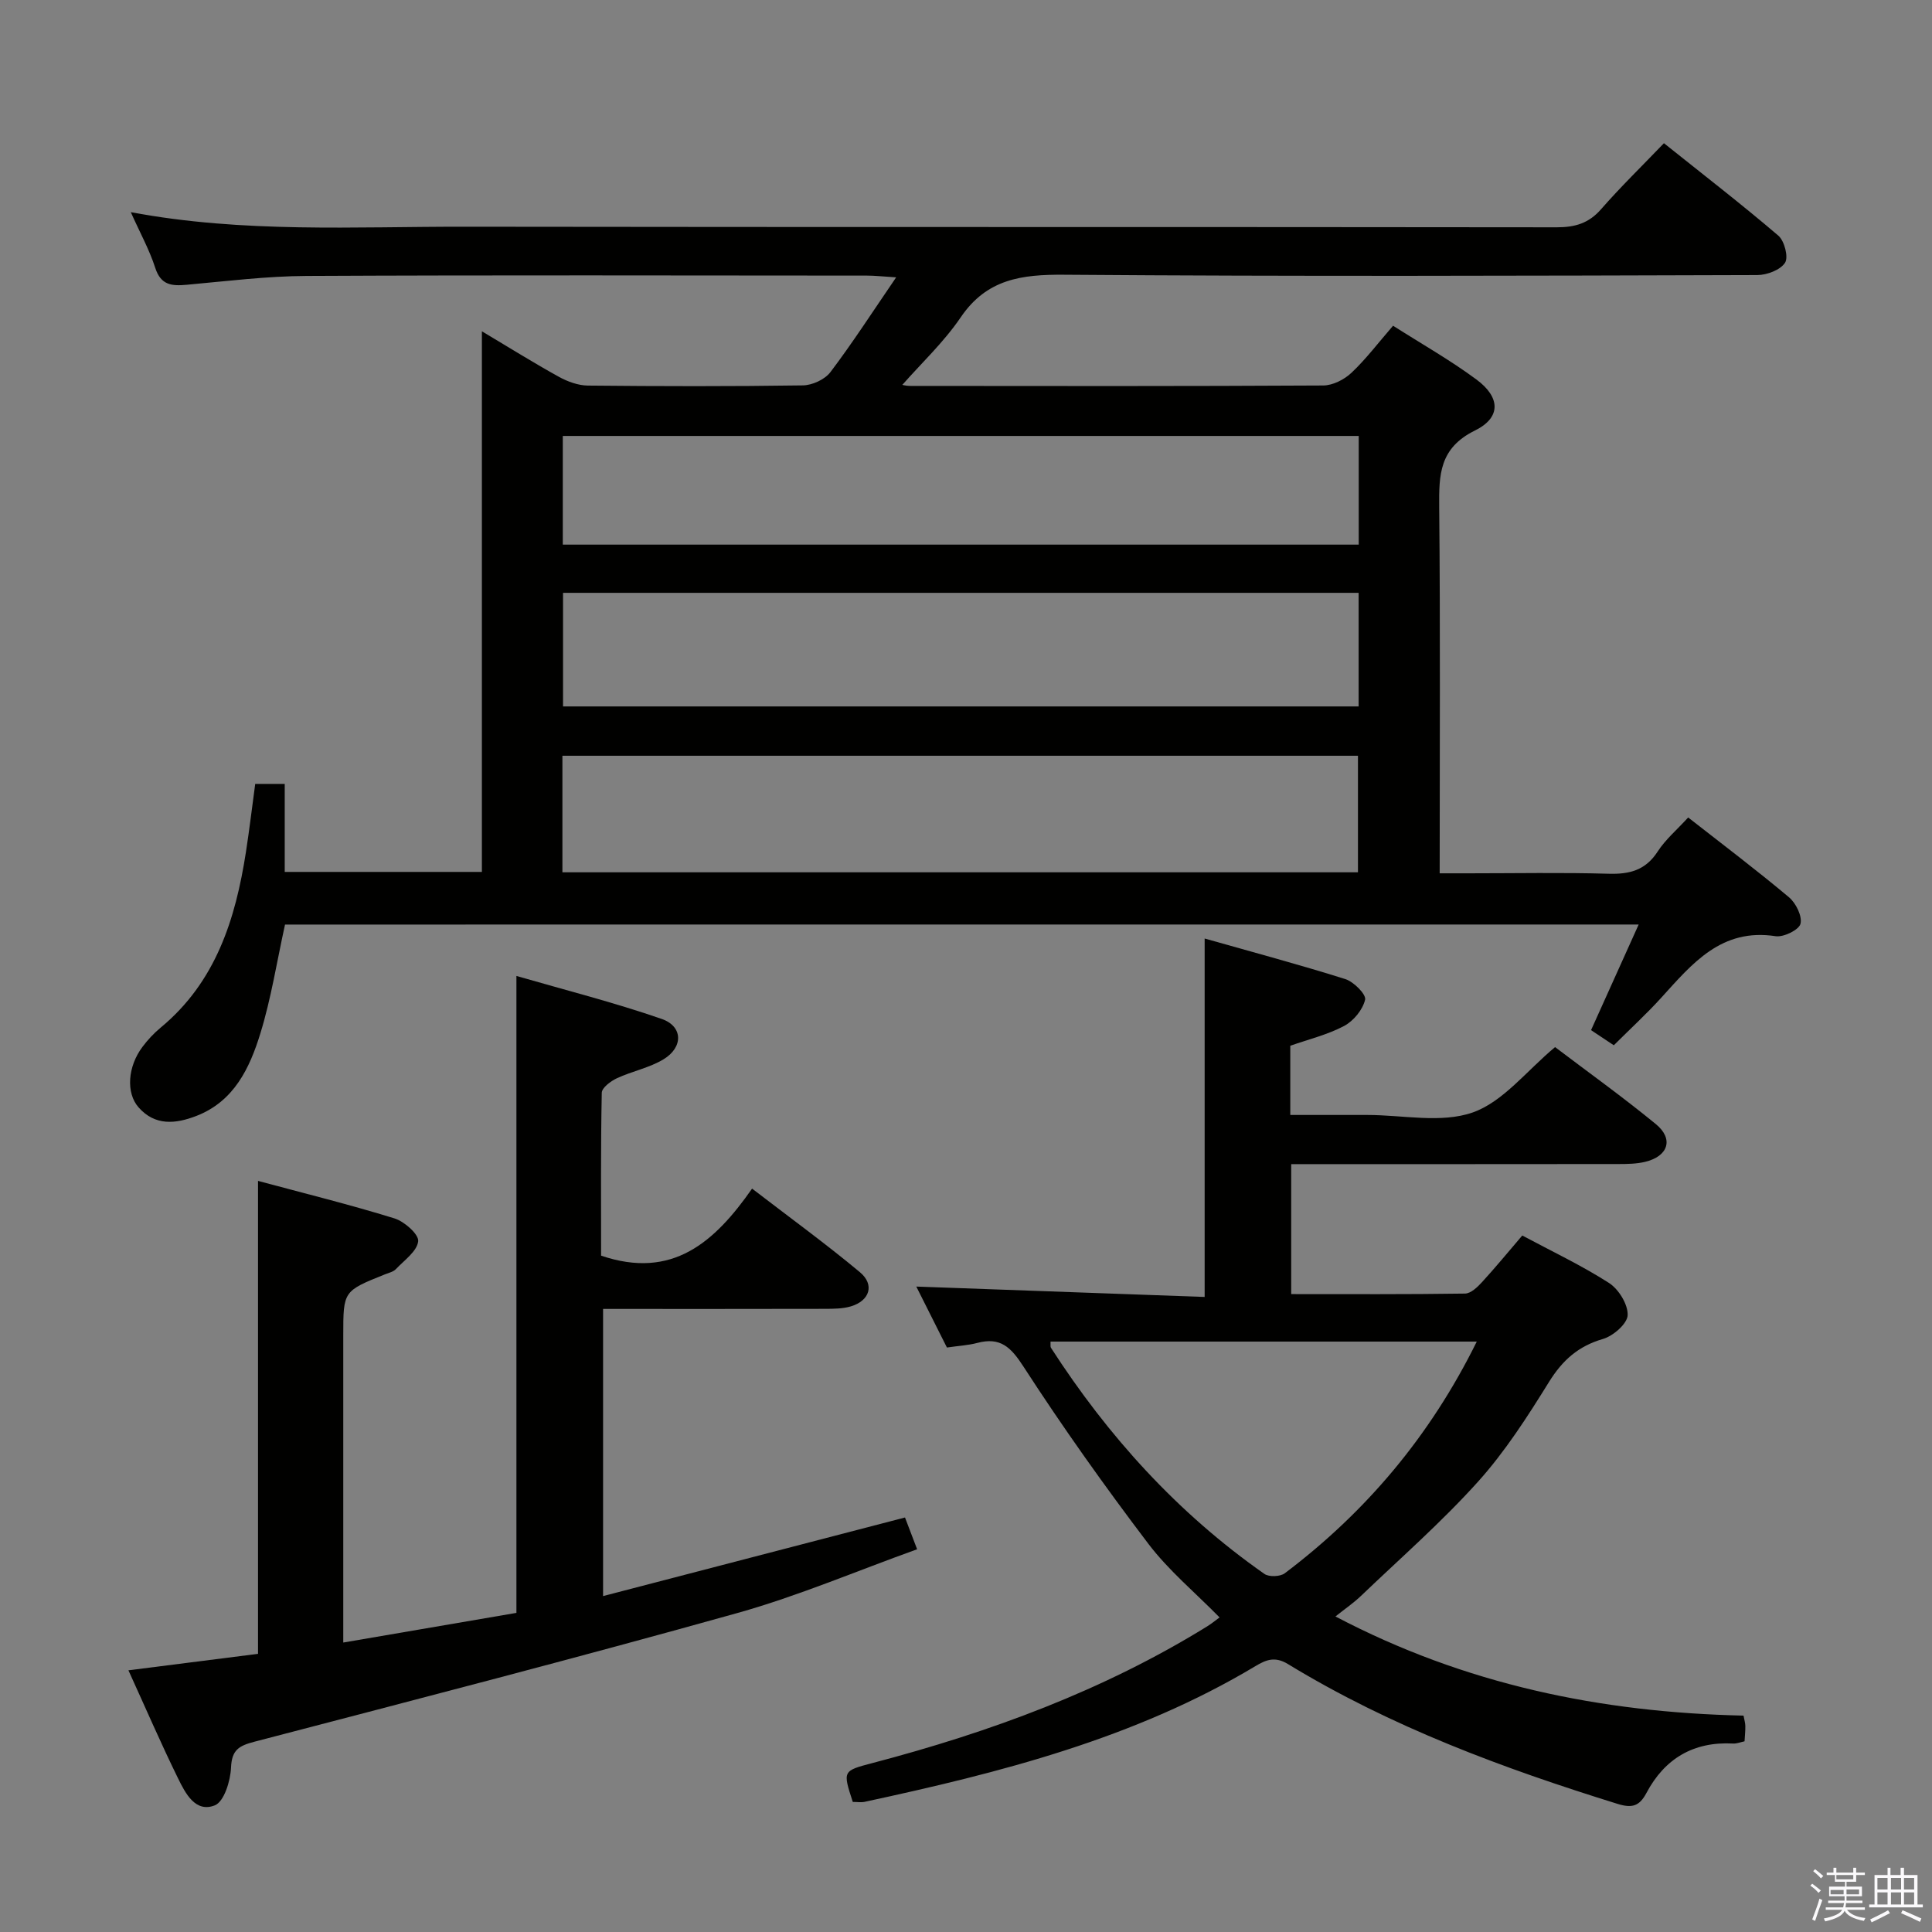 <svg enable-background="new 0 0 400 400" viewBox="0 0 400 400" xmlns="http://www.w3.org/2000/svg"><rect x="0" y="0" width="400" height="400" fill="#808080" stroke="none"/><path d="m374.8 390.4.4-.4c.7.5 1.3 1 1.8 1.4l-.5.5c-.5-.6-1.1-1.1-1.7-1.5zm1 7.3-.6-.3c.5-1.4 1.1-2.8 1.5-4.3.2.1.4.2.6.3-.5 1.3-1 2.8-1.5 4.3zm-.4-10.3.4-.4c.4.3 1 .8 1.7 1.4l-.5.5c-.4-.5-1-1-1.6-1.5zm2.5.3h1.7v-1h.6v1h3.5v-1h.6v1h1.8v.5h-1.8v1.4h-2v1h3.2v2h-3.2v.9h3.3v.5h-3.4c0 .3-.1.6-.1.9h4v.5h-3.7c.7.9 1.9 1.5 3.8 1.7-.1.2-.2.4-.3.6-2.1-.4-3.5-1.1-4-2.1-.4 1-1.8 1.7-4 2.2-.1-.2-.2-.4-.3-.6 2.1-.4 3.4-1 3.8-1.8h-3.4v-.5h3.6c.1-.3.1-.6.2-.9h-3.3v-.5h3.4c0-.3 0-.6 0-.9h-3.2v-2h3.3v-1h-2.1v-1.4h-1.7v-.5zm1.1 3.5v1h2.7c0-.3 0-.4 0-.4 0-.2 0-.2 0-.2 0-.1 0-.2 0-.3h-2.7zm1.2-3v.9h3.5v-.9zm4.7 3h-2.6v.6.4h2.6z" fill="#fbfafc"/><path d="m393.6 386.7h.6v1.5h2.8v6.1h1.1v.6h-11.1v-.6h1.1v-6.1h2.7v-1.5h.6v1.5h2.1v-1.5zm-2.7 8.8.4.6c-1.2.6-2.5 1.3-3.8 1.9-.1-.2-.2-.4-.3-.6 1.2-.6 2.5-1.2 3.7-1.9zm-2.2-6.7v2.4h2.1v-2.4zm0 3v2.5h2.1v-2.5zm2.8-3v2.4h2.1v-2.4zm0 3v2.5h2.1v-2.5zm6 6.1c-1.4-.7-2.7-1.3-3.9-1.8l.3-.6c1.5.6 2.7 1.2 3.9 1.7zm-1.2-9.1h-2.1v2.4h2.1zm-2.1 3v2.5h2.1v-2.5z" fill="#fbfafc"/><g fill="#010100"><path d="m59.01 191.42c-1.7 7.72-2.87 15.28-5.1 22.52-2.21 7.19-5.45 14.1-13.3 17.12-4.27 1.64-8.51 2.07-11.91-1.78-2.66-3.01-2.26-8.46.79-12.53 1.09-1.46 2.37-2.83 3.77-3.99 11.42-9.45 15.5-22.45 17.66-36.37.71-4.59 1.26-9.2 1.92-14.09h6.11v18.22h40.82c0-37.13 0-74.05 0-111.93 5.8 3.46 10.81 6.59 15.97 9.44 1.8.99 3.98 1.78 5.99 1.8 14.83.15 29.67.18 44.5-.04 1.96-.03 4.56-1.23 5.71-2.76 4.57-6.04 8.69-12.43 13.6-19.61-2.91-.18-4.47-.36-6.03-.36-38.66-.02-77.33-.12-115.99.07-8.29.04-16.58 1.08-24.86 1.83-3.1.28-5.36.1-6.52-3.51-1.21-3.75-3.15-7.25-5.06-11.52 23.37 4.37 46.35 2.97 69.26 3.01 75.33.11 150.66.02 225.99.12 3.77 0 6.61-.83 9.15-3.74 4.05-4.63 8.47-8.93 13.02-13.67 8.23 6.58 16.12 12.67 23.69 19.14 1.26 1.08 2.13 4.46 1.38 5.61-.97 1.5-3.74 2.54-5.74 2.55-47.83.14-95.66.3-143.49-.07-8.83-.07-16.04.88-21.42 8.8-3.53 5.19-8.23 9.59-12.08 13.98-.41-.07.61.24 1.62.24 28.5.03 57 .07 85.5-.09 1.99-.01 4.37-1.23 5.86-2.64 3-2.83 5.51-6.17 8.6-9.73 5.92 3.77 11.84 7.12 17.27 11.14 4.96 3.67 5.14 7.87-.33 10.56-7.36 3.63-7.45 9.14-7.39 15.86.25 24.99.1 49.98.1 75.81h6c9.67 0 19.34-.19 29 .09 4.35.13 7.65-.75 10.14-4.61 1.59-2.46 3.93-4.44 6.31-7.04 7.13 5.58 14.15 10.88 20.87 16.52 1.44 1.21 2.78 3.93 2.38 5.5-.33 1.26-3.5 2.81-5.14 2.56-11.24-1.73-17.27 5.67-23.67 12.72-3.01 3.32-6.32 6.36-9.84 9.86-1.46-.97-2.93-1.95-4.71-3.13 3.26-7.24 6.44-14.29 9.86-21.87-93.83.01-187.03.01-280.26.01zm57.43-10.82h164.71c0-8.25 0-16.26 0-24.13-55.18 0-109.9 0-164.71 0zm164.85-57.86c-55.21 0-109.9 0-164.72 0v23.52h164.72c0-7.9 0-15.48 0-23.52zm.02-32.48c-55.12 0-109.85 0-164.79 0v22.5h164.79c0-7.5 0-14.76 0-22.5z"/><path d="m176.56 373.07c-2.1-6.44-2.09-6.43 4.04-8.04 24.37-6.4 47.83-15.01 69.37-28.33.84-.52 1.6-1.15 2.53-1.83-5.04-5.14-10.56-9.72-14.78-15.29-9.02-11.89-17.69-24.08-25.8-36.61-2.63-4.07-4.8-6.2-9.59-4.93-1.9.5-3.9.6-6.28.95-2.21-4.4-4.43-8.81-6.34-12.62 19.83.72 39.73 1.43 59.7 2.15 0-25.17 0-49.22 0-74.21 9.83 2.79 19.54 5.38 29.12 8.4 1.75.55 4.35 3.17 4.1 4.26-.48 2.08-2.39 4.4-4.34 5.44-3.45 1.83-7.37 2.77-11.15 4.1v14.33h14.43 1.5c7.33 0 15.29 1.77 21.82-.51 6.31-2.21 11.15-8.61 17.07-13.54 6.64 5.04 13.93 10.26 20.85 15.93 3.78 3.09 2.59 6.7-2.26 7.84-1.75.41-3.62.44-5.43.44-22.48.03-44.96.02-67.79.02v26.91c12.09 0 24.04.07 35.99-.11 1.19-.02 2.56-1.32 3.49-2.34 2.8-3.05 5.43-6.26 8.36-9.68 6.11 3.27 12.27 6.18 17.95 9.82 2.01 1.29 3.95 4.44 3.87 6.67-.06 1.76-3 4.32-5.12 4.93-5.12 1.49-8.37 4.4-11.16 8.89-4.46 7.19-9.1 14.44-14.74 20.7-7.52 8.35-16.05 15.81-24.19 23.6-1.51 1.45-3.27 2.65-5.29 4.26 26.79 14.09 54.97 19.88 84.49 20.53.16.88.36 1.5.37 2.13.02.99-.09 1.98-.16 3.19-.81.17-1.6.5-2.37.46-8.19-.44-14.16 3.11-17.94 10.23-1.45 2.73-2.95 3.2-5.96 2.27-23.73-7.37-46.93-15.95-68.24-28.94-2.69-1.64-4.5-.94-6.75.41-25.06 15.02-52.89 22.07-81.06 28.13-.63.11-1.32-.01-2.31-.01zm129.19-95.31c-29.88 0-59.05 0-88.25 0 .03.66-.06 1.04.08 1.27 11.83 18.35 26.26 34.27 44.2 46.83.95.67 3.27.58 4.22-.13 16.85-12.72 30.11-28.45 39.75-47.97z"/><path d="m26.59 345.82c9.31-1.18 18.12-2.31 26.83-3.41 0-32.66 0-64.89 0-97.92 9.5 2.56 18.95 4.89 28.23 7.76 2.06.63 5.08 3.3 4.93 4.73-.22 2.08-2.88 3.94-4.62 5.78-.53.56-1.46.76-2.23 1.07-8.66 3.47-8.66 3.47-8.66 12.61v57.49 6.14c12.37-2.12 24.22-4.15 35.85-6.14 0-43.88 0-87.27 0-131.87 9.98 2.89 20.18 5.47 30.08 8.9 4.43 1.54 4.49 5.87.37 8.36-2.92 1.77-6.49 2.45-9.63 3.91-1.29.6-3.13 1.97-3.15 3.02-.23 11.45-.14 22.91-.14 33.72 14.75 5.01 23.5-2.78 31.26-13.88 7.74 5.95 15.23 11.39 22.32 17.3 3.11 2.59 2.04 5.92-1.87 7.08-1.71.51-3.61.5-5.42.51-15.15.04-30.31.02-45.88.02v59.45c20.8-5.41 41.4-10.77 62.51-16.27.7 1.83 1.44 3.77 2.51 6.58-12.59 4.52-24.66 9.68-37.18 13.19-33.24 9.3-66.66 17.94-100.05 26.66-3.2.84-4.67 1.69-4.82 5.37-.12 2.75-1.44 7.04-3.36 7.8-4 1.58-6.09-2.49-7.6-5.58-3.52-7.16-6.68-14.48-10.28-22.38z"/></g></svg>